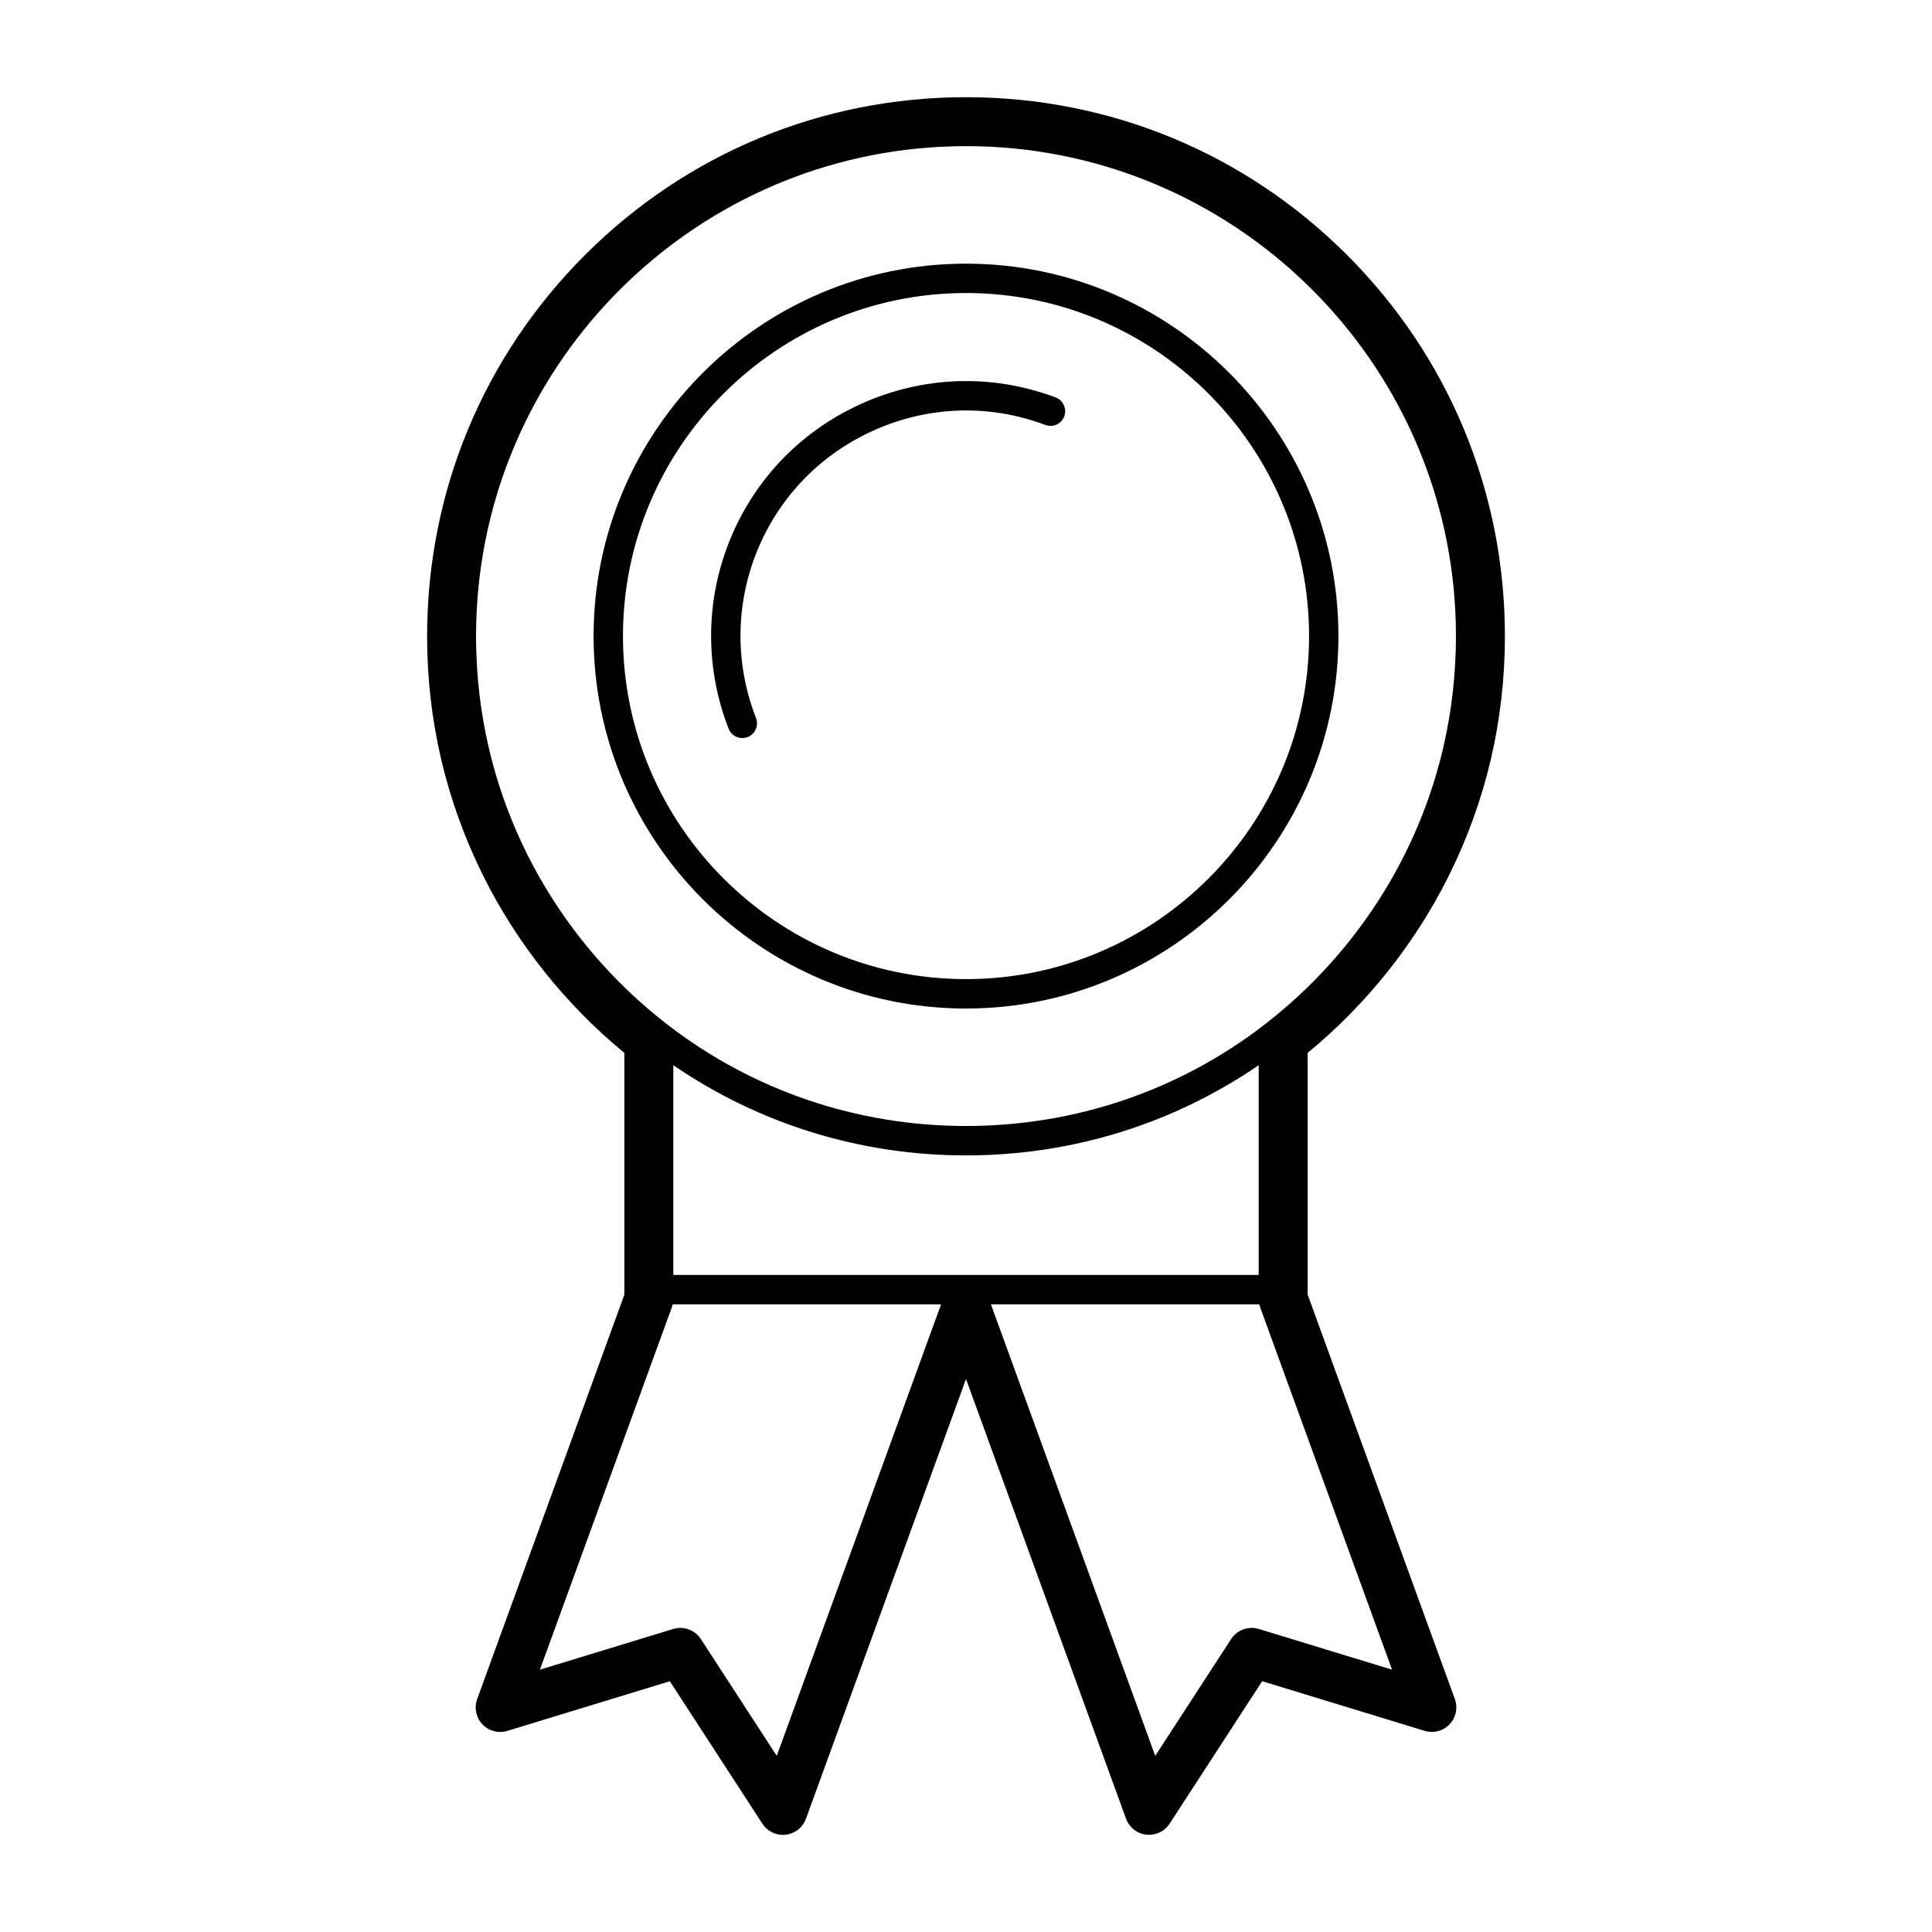<svg xmlns="http://www.w3.org/2000/svg" xmlns:xlink="http://www.w3.org/1999/xlink" version="1.1" x="0px" y="0px" viewBox="0 0 100 100" enable-background="new 0 0 100 100" xml:space="preserve"><rect x="5.002" y="5" fill="none" width="89.998" height="90"></rect><g><path d="M67.685,67.012V54.496c3.039-2.497,5.558-5.654,7.303-9.163c1.929-3.875,2.906-8.051,2.906-12.41   c0-7.451-2.902-14.456-8.169-19.724C64.456,7.932,57.451,5.031,50,5.031c-7.45,0-14.455,2.901-19.723,8.169   c-5.269,5.269-8.17,12.273-8.17,19.724c0,4.359,0.978,8.535,2.906,12.41c1.746,3.509,4.264,6.666,7.303,9.163v12.516l-7.617,20.93   c-0.165,0.453-0.06,0.958,0.271,1.308c0.33,0.348,0.829,0.479,1.289,0.34l8.412-2.57l4.792,7.376   c0.261,0.402,0.729,0.623,1.206,0.567c0.478-0.054,0.883-0.374,1.047-0.825L50,71.377l8.284,22.76   c0.165,0.451,0.569,0.771,1.047,0.825c0.049,0.006,0.097,0.008,0.145,0.008c0.425,0,0.826-0.214,1.062-0.575l4.792-7.376   l8.412,2.57c0.459,0.14,0.959,0.008,1.289-0.34c0.331-0.35,0.438-0.854,0.271-1.308L67.685,67.012z M34.851,65.993V55.134   c4.43,3.035,9.664,4.67,15.149,4.67c5.487,0,10.721-1.635,15.15-4.67v10.859H34.851z M24.649,32.276   c0.001-0.031,0.003-0.063,0.004-0.094c0.006-0.188,0.012-0.374,0.021-0.56c0-0.006,0.001-0.014,0.001-0.02   c0.667-12.933,11.07-23.336,24.003-24.003c0.007-0.001,0.015-0.001,0.021-0.001c0.186-0.01,0.372-0.016,0.559-0.021   c0.031-0.001,0.063-0.003,0.094-0.004C49.568,7.567,49.784,7.564,50,7.564c0.217,0,0.433,0.003,0.647,0.008   c0.032,0.001,0.063,0.003,0.095,0.004c0.187,0.006,0.374,0.012,0.56,0.021c0.007,0,0.014,0,0.021,0.001   c12.935,0.667,23.336,11.07,24.003,24.003c0,0.006,0.001,0.014,0.001,0.02c0.009,0.187,0.016,0.373,0.021,0.56   c0.002,0.03,0.004,0.063,0.004,0.094c0.006,0.216,0.008,0.431,0.008,0.648c0,0.229-0.003,0.458-0.009,0.688   c-0.003,0.072-0.007,0.144-0.01,0.217c-0.005,0.158-0.011,0.315-0.019,0.472c-0.005,0.084-0.01,0.166-0.016,0.25   c-0.01,0.147-0.02,0.294-0.031,0.441c-0.007,0.084-0.015,0.167-0.021,0.251c-0.013,0.149-0.029,0.297-0.044,0.445   c-0.009,0.079-0.018,0.157-0.027,0.237c-0.018,0.16-0.039,0.32-0.061,0.48c-0.009,0.065-0.018,0.13-0.026,0.193   c-0.03,0.207-0.062,0.414-0.097,0.619c-0.003,0.018-0.005,0.034-0.009,0.051c-0.039,0.229-0.082,0.456-0.127,0.682   c-0.008,0.039-0.017,0.078-0.024,0.117c-0.037,0.182-0.075,0.362-0.116,0.542c-0.018,0.071-0.034,0.142-0.051,0.214   c-0.022,0.093-0.046,0.185-0.068,0.277c-0.019,0.07-0.034,0.139-0.053,0.208c-0.017,0.067-0.035,0.134-0.052,0.202   c-0.006,0.02-0.011,0.04-0.019,0.06c-0.047,0.177-0.095,0.353-0.146,0.529c-0.006,0.015-0.01,0.03-0.015,0.046   c-0.411,1.388-0.946,2.742-1.601,4.06c-1.358,2.727-3.228,5.221-5.471,7.307c-0.002,0.002-0.004,0.004-0.006,0.006   c-0.517,0.479-1.053,0.938-1.607,1.373l-0.193,0.152c-0.002,0.002-0.003,0.002-0.004,0.004c-4.408,3.396-9.781,5.235-15.438,5.235   c-5.655,0-11.028-1.84-15.436-5.235c-0.002-0.002-0.003-0.002-0.005-0.004l-0.194-0.152c-0.554-0.435-1.09-0.894-1.606-1.373   c-0.003-0.002-0.005-0.004-0.007-0.006c-2.242-2.086-4.111-4.58-5.47-7.307c-0.654-1.316-1.188-2.671-1.602-4.06   c-0.004-0.016-0.009-0.031-0.014-0.047c-0.051-0.175-0.1-0.35-0.147-0.526c-0.006-0.021-0.011-0.041-0.017-0.063   c-0.019-0.066-0.035-0.134-0.053-0.201c-0.019-0.069-0.034-0.137-0.052-0.206c-0.023-0.093-0.047-0.186-0.069-0.279   c-0.017-0.072-0.034-0.143-0.05-0.214c-0.042-0.18-0.08-0.36-0.117-0.542c-0.008-0.039-0.017-0.078-0.024-0.116   c-0.045-0.227-0.088-0.455-0.127-0.683c-0.003-0.018-0.006-0.034-0.009-0.051c-0.034-0.205-0.066-0.412-0.097-0.619   c-0.009-0.063-0.018-0.128-0.026-0.193c-0.021-0.16-0.042-0.32-0.062-0.48c-0.009-0.08-0.018-0.158-0.025-0.236   c-0.016-0.149-0.031-0.297-0.045-0.446c-0.007-0.083-0.015-0.167-0.021-0.251c-0.012-0.147-0.021-0.294-0.031-0.441   c-0.005-0.083-0.011-0.166-0.015-0.25c-0.009-0.157-0.015-0.314-0.02-0.472c-0.003-0.073-0.007-0.145-0.009-0.217   c-0.006-0.23-0.01-0.459-0.01-0.688C24.642,32.707,24.645,32.492,24.649,32.276z M40.205,90.883l-3.929-6.046   c-0.308-0.474-0.893-0.686-1.433-0.521l-6.896,2.105l6.826-18.753c0.019-0.05,0.032-0.103,0.044-0.157h13.893L40.205,90.883z    M65.158,84.316c-0.542-0.165-1.126,0.047-1.434,0.521l-3.929,6.046L51.29,67.512h13.892c0.014,0.055,0.026,0.107,0.046,0.159   l6.824,18.751L65.158,84.316z"></path><path d="M50,52.201c10.63,0,19.277-8.648,19.277-19.277c0-10.63-8.647-19.277-19.277-19.277c-10.629,0-19.276,8.647-19.276,19.277   C30.724,43.553,39.371,52.201,50,52.201z M50,15.167c9.791,0,17.757,7.965,17.757,17.756c0,9.791-7.966,17.756-17.757,17.756   c-9.79,0-17.756-7.966-17.756-17.756C32.244,23.133,40.21,15.167,50,15.167z"></path><path d="M38.423,38.203c0.091,0,0.185-0.017,0.276-0.053c0.391-0.152,0.584-0.594,0.432-0.985c-1.051-2.687-1.071-5.651-0.06-8.347   c1.096-2.914,3.264-5.23,6.107-6.519c2.842-1.291,6.014-1.399,8.928-0.304c0.394,0.148,0.831-0.051,0.979-0.444   s-0.051-0.831-0.444-0.979c-3.294-1.238-6.878-1.117-10.091,0.342c-3.213,1.458-5.664,4.075-6.901,7.37   c-1.146,3.047-1.121,6.398,0.065,9.436C37.831,38.02,38.118,38.203,38.423,38.203z"></path></g></svg>
